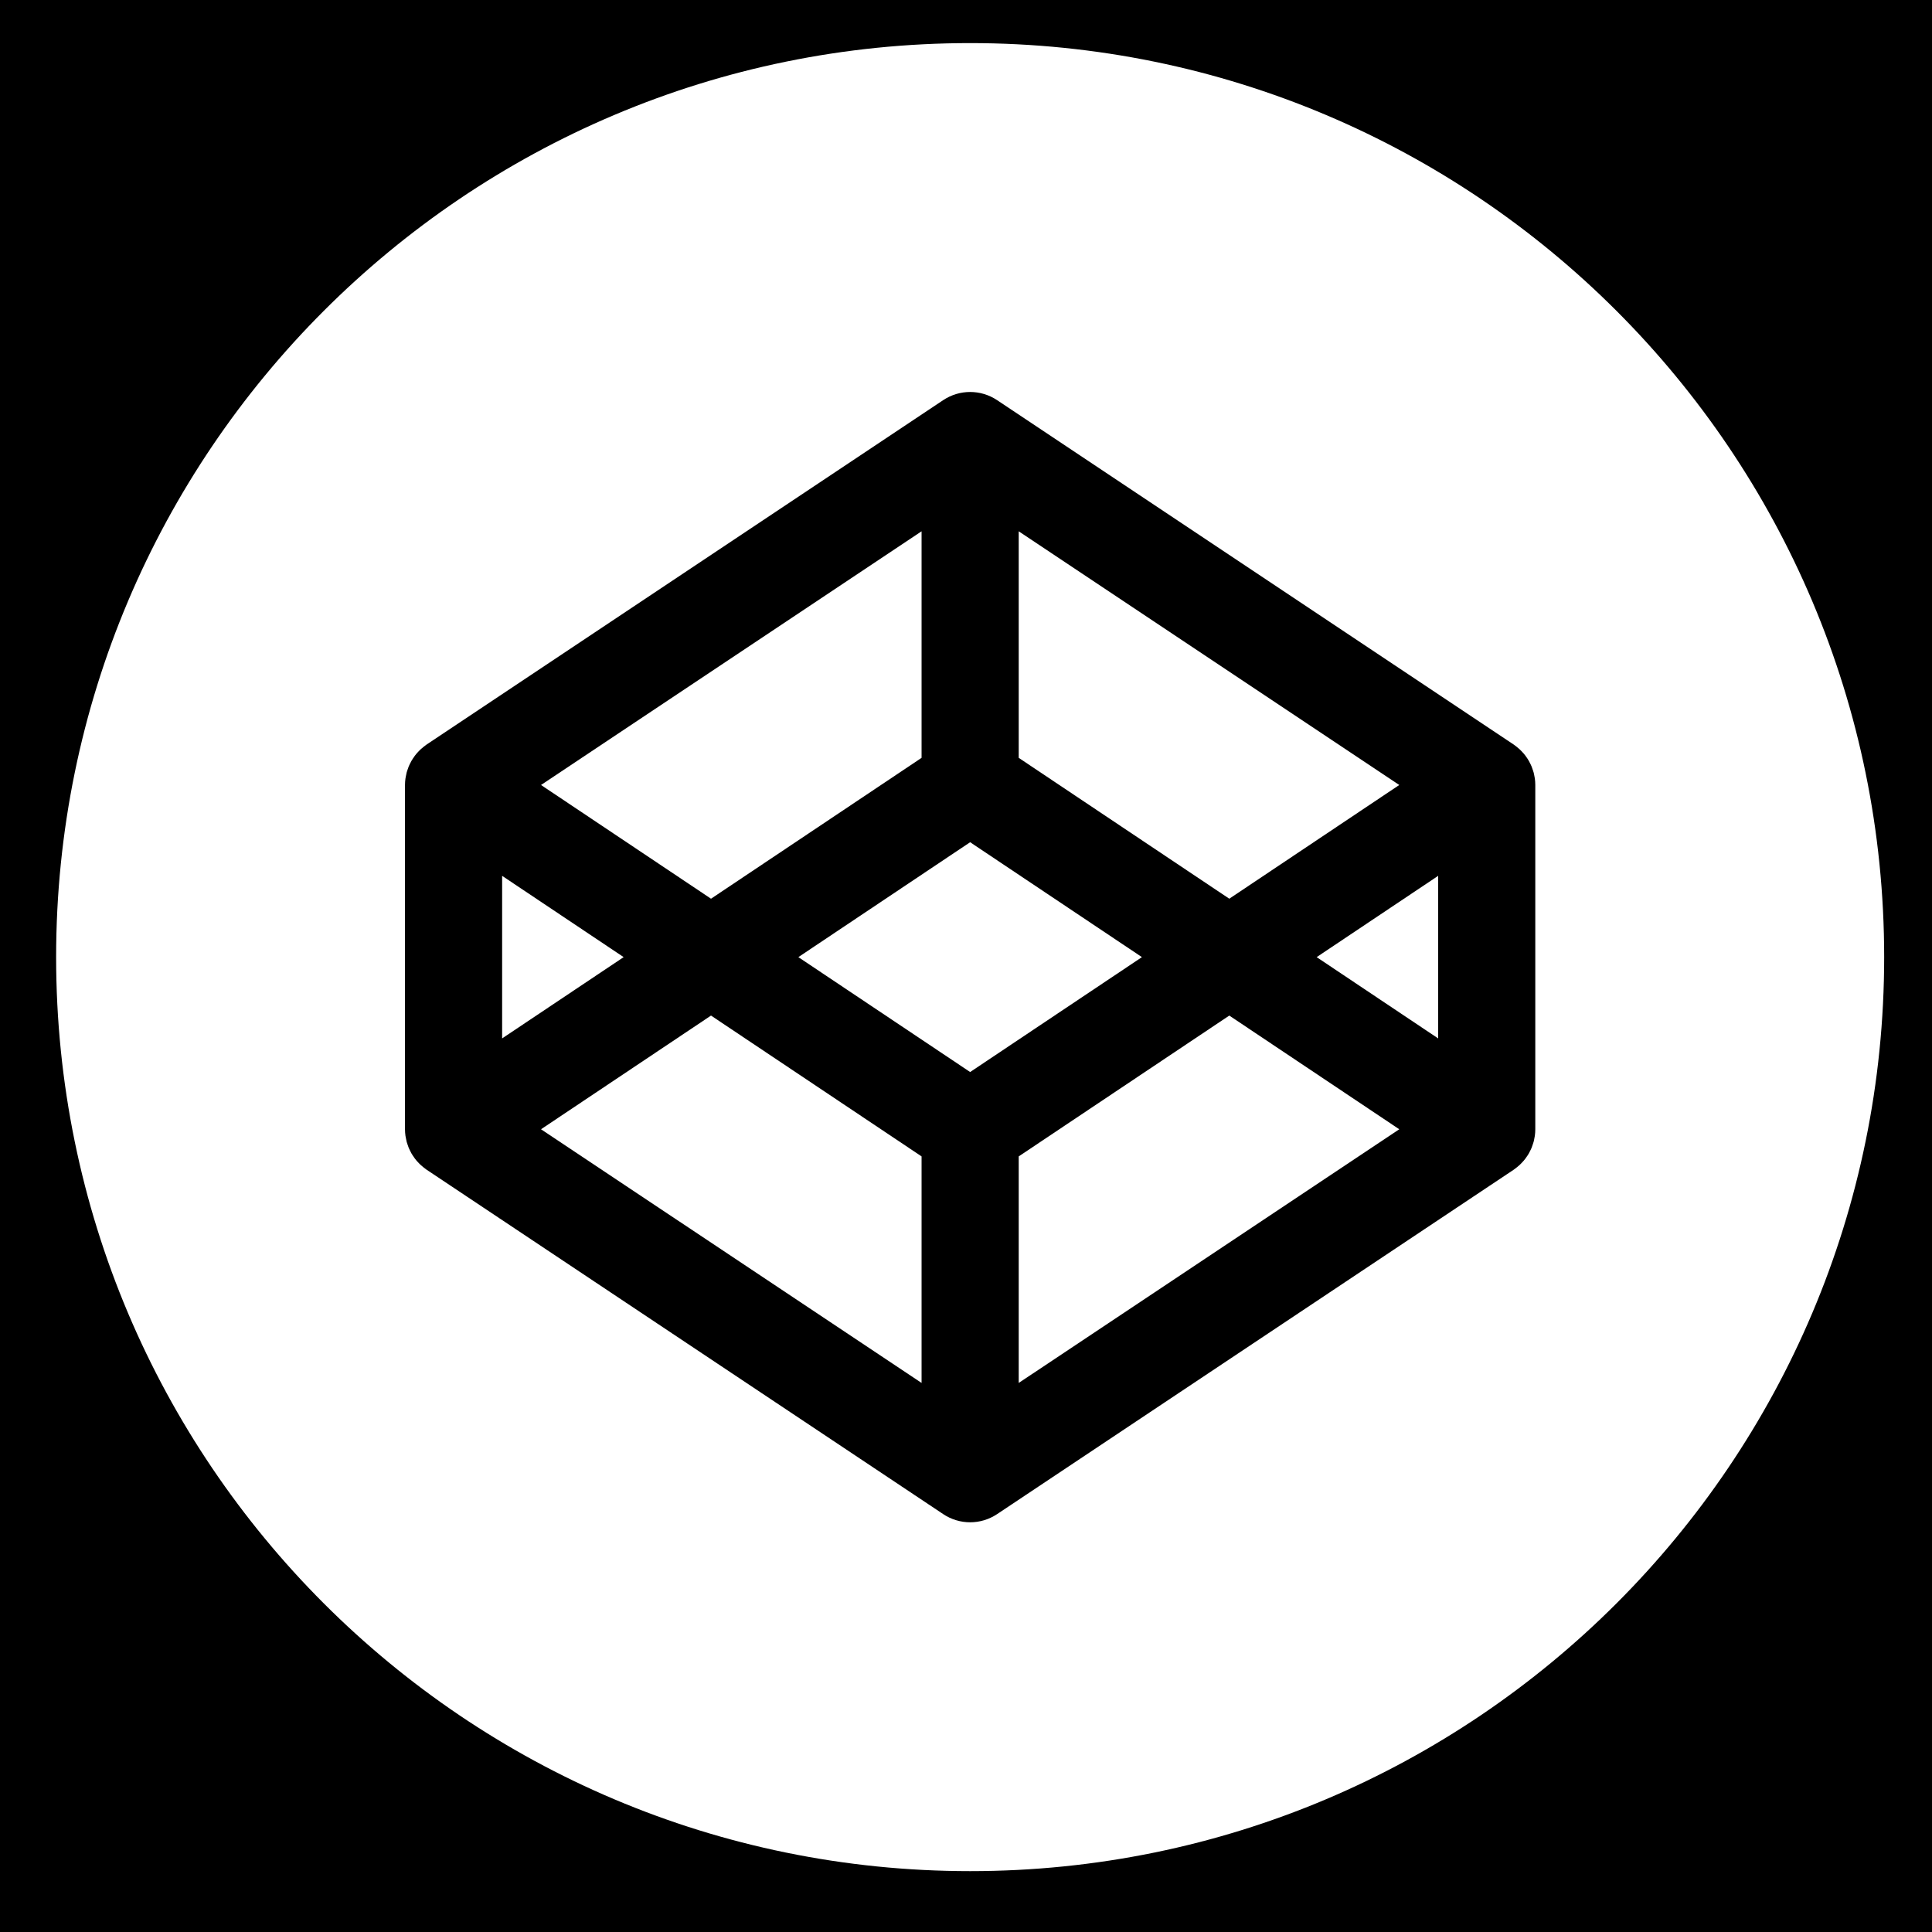<?xml version="1.0" encoding="utf-8"?>
<!-- Generator: Adobe Illustrator 16.0.4, SVG Export Plug-In . SVG Version: 6.00 Build 0)  -->
<!DOCTYPE svg PUBLIC "-//W3C//DTD SVG 1.1//EN" "http://www.w3.org/Graphics/SVG/1.1/DTD/svg11.dtd">
<svg version="1.1" id="Layer_1" xmlns="http://www.w3.org/2000/svg" xmlns:xlink="http://www.w3.org/1999/xlink" x="0px" y="0px"
	 width="500px" height="500px" viewBox="0 0 500 500" enable-background="new 0 0 500 500" xml:space="preserve">
<rect width="500" height="500"/>
<g>
	<polygon fill="#FFFFFF" points="129.951,226.668 129.951,268.739 161.401,247.704 	"/>
	<polygon fill="#FFFFFF" points="238.502,196.13 238.502,137.502 140.015,203.155 184.01,232.585 	"/>
	<polygon fill="#FFFFFF" points="362.131,203.155 263.643,137.502 263.643,196.13 318.14,232.585 	"/>
	<polygon fill="#FFFFFF" points="140.015,292.252 238.502,357.905 238.502,299.276 184.01,262.83 	"/>
	<polygon fill="#FFFFFF" points="263.643,299.276 263.643,357.905 362.131,292.252 318.14,262.83 	"/>
	<polygon fill="#FFFFFF" points="251.071,217.966 206.615,247.704 251.071,277.441 295.531,247.704 	"/>
	<path fill="#FFFFFF" d="M251.071,11.154c-130.638,0-236.546,105.905-236.546,236.549c0,130.645,105.908,236.545,236.546,236.545
		c130.645,0,236.549-105.9,236.549-236.545C487.62,117.059,381.716,11.154,251.071,11.154z M397.331,292.268
		c0,0.554-0.039,1.1-0.112,1.646c-0.026,0.177-0.069,0.361-0.1,0.538c-0.065,0.354-0.127,0.708-0.22,1.055
		c-0.054,0.208-0.131,0.407-0.196,0.607c-0.1,0.308-0.199,0.616-0.322,0.924c-0.085,0.207-0.189,0.407-0.281,0.607
		c-0.135,0.285-0.273,0.562-0.427,0.839c-0.112,0.192-0.239,0.385-0.358,0.577c-0.169,0.262-0.342,0.516-0.53,0.762
		c-0.139,0.192-0.281,0.369-0.435,0.546c-0.196,0.23-0.404,0.462-0.624,0.677c-0.165,0.17-0.327,0.339-0.5,0.493
		c-0.227,0.207-0.469,0.407-0.715,0.6c-0.186,0.146-0.37,0.293-0.566,0.431c-0.072,0.047-0.138,0.108-0.211,0.154l-133.688,89.128
		c-2.112,1.408-4.54,2.115-6.975,2.115c-2.428,0-4.859-0.707-6.971-2.115l-133.691-89.128c-0.069-0.046-0.135-0.107-0.204-0.154
		c-0.196-0.138-0.385-0.284-0.569-0.431c-0.246-0.192-0.485-0.393-0.712-0.6c-0.173-0.154-0.338-0.323-0.504-0.493
		c-0.219-0.215-0.423-0.446-0.627-0.677c-0.146-0.177-0.292-0.354-0.431-0.546c-0.185-0.246-0.362-0.5-0.527-0.762
		c-0.127-0.192-0.246-0.385-0.361-0.577c-0.154-0.277-0.292-0.554-0.427-0.839c-0.096-0.2-0.192-0.4-0.281-0.607
		c-0.123-0.308-0.227-0.616-0.323-0.924c-0.069-0.2-0.138-0.399-0.196-0.607c-0.092-0.347-0.154-0.7-0.219-1.055
		c-0.031-0.177-0.077-0.361-0.1-0.538c-0.073-0.547-0.115-1.093-0.115-1.646V203.14c0-0.554,0.042-1.1,0.115-1.639
		c0.023-0.185,0.069-0.362,0.1-0.546c0.065-0.354,0.127-0.708,0.219-1.054c0.058-0.208,0.127-0.408,0.196-0.608
		c0.096-0.308,0.2-0.615,0.323-0.916c0.088-0.208,0.185-0.416,0.281-0.615c0.135-0.285,0.273-0.562,0.427-0.831
		c0.115-0.2,0.234-0.393,0.361-0.585c0.166-0.261,0.342-0.515,0.527-0.762c0.138-0.185,0.285-0.369,0.431-0.546
		c0.204-0.231,0.408-0.462,0.627-0.677c0.166-0.169,0.331-0.338,0.504-0.493c0.227-0.208,0.466-0.408,0.712-0.6
		c0.185-0.146,0.373-0.292,0.569-0.431c0.069-0.046,0.135-0.108,0.204-0.154L244.1,103.556c4.224-2.816,9.721-2.816,13.946,0
		l133.688,89.128c0.073,0.046,0.139,0.107,0.211,0.154c0.196,0.139,0.381,0.285,0.566,0.431c0.246,0.192,0.488,0.393,0.715,0.6
		c0.173,0.154,0.335,0.323,0.5,0.493c0.22,0.215,0.428,0.446,0.624,0.677c0.153,0.177,0.296,0.361,0.435,0.546
		c0.188,0.247,0.361,0.5,0.53,0.762c0.119,0.192,0.246,0.385,0.358,0.585c0.153,0.269,0.292,0.546,0.427,0.831
		c0.092,0.2,0.196,0.408,0.281,0.615c0.123,0.3,0.223,0.608,0.322,0.916c0.065,0.2,0.143,0.4,0.196,0.608
		c0.093,0.346,0.154,0.7,0.22,1.054c0.03,0.185,0.073,0.362,0.1,0.546c0.073,0.539,0.112,1.085,0.112,1.639V292.268z"/>
	<polygon fill="#FFFFFF" points="372.194,268.739 372.194,226.668 340.749,247.704 	"/>
</g>
</svg>
